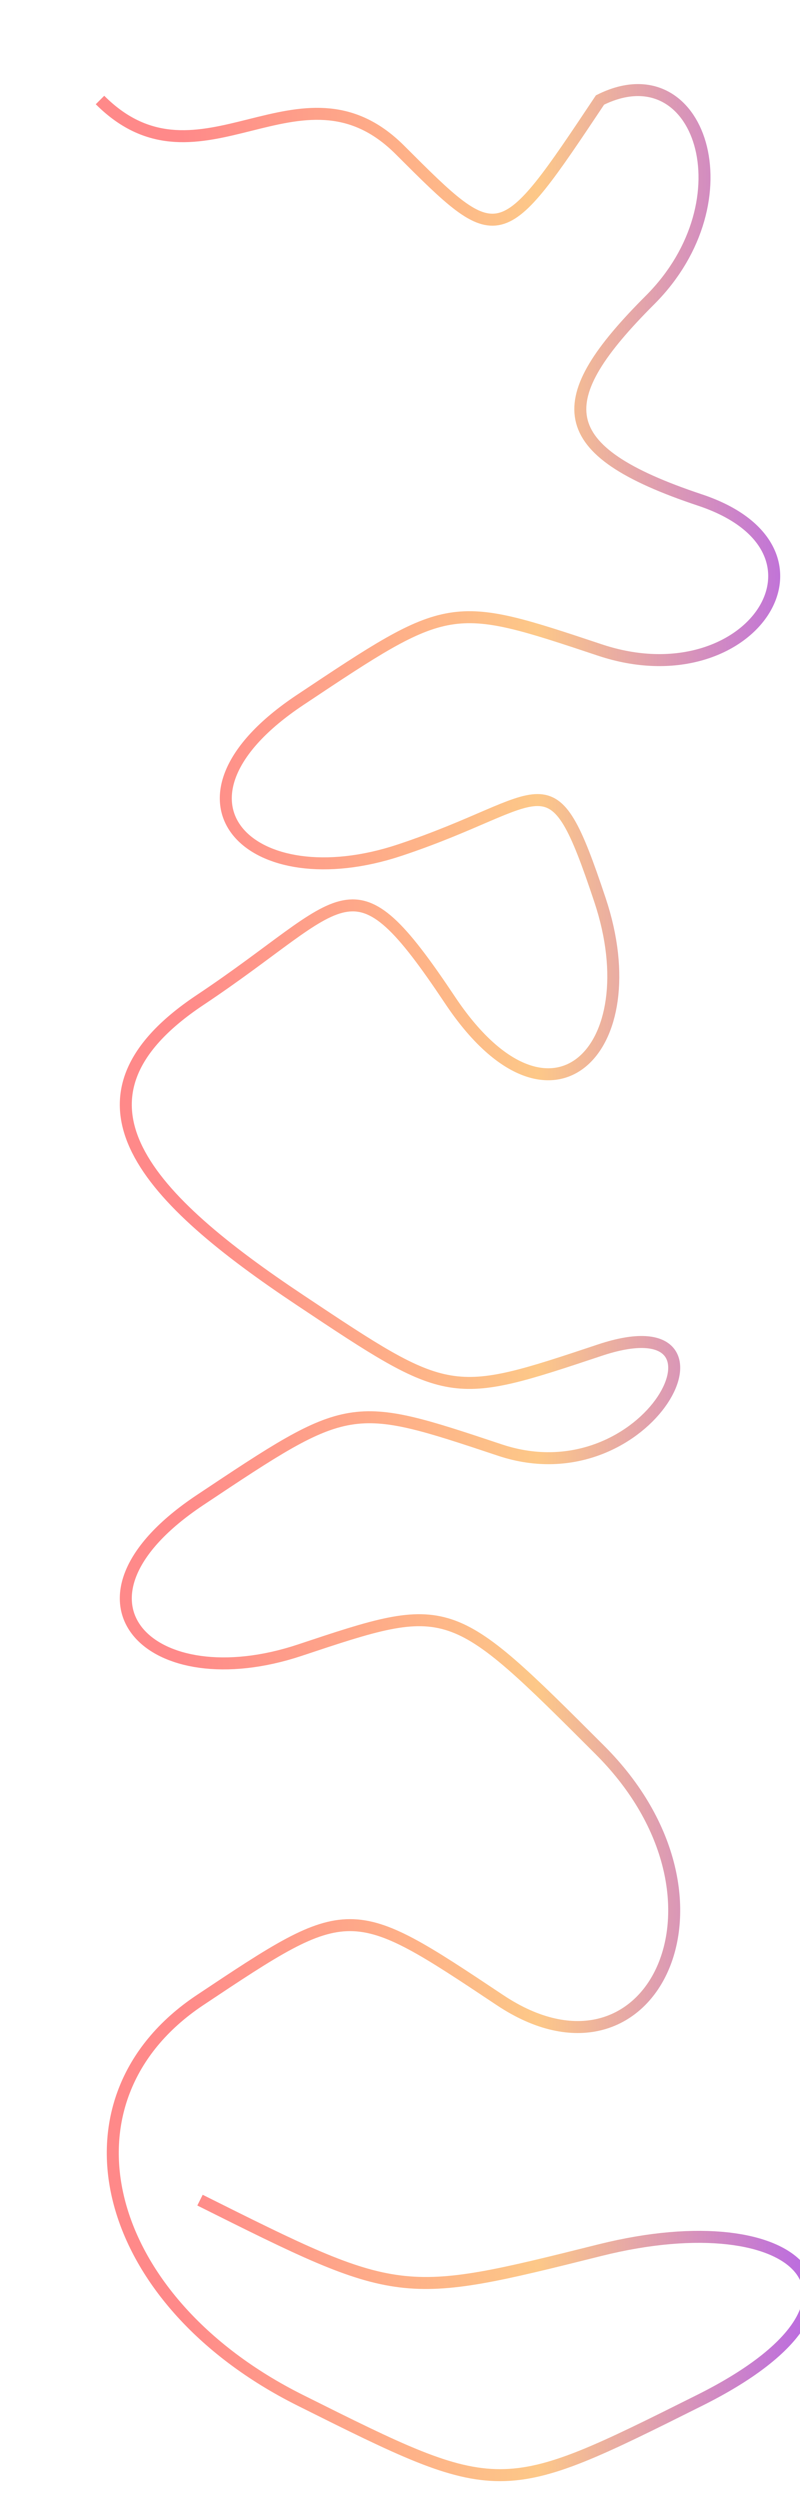 <svg xmlns="http://www.w3.org/2000/svg" viewBox="0 0 800 2500">
  <defs>
    <!-- Définition du dégradé linéaire -->
    <linearGradient id="linear-gradient" x1="0.15" y1="0" x2="1" y2="0">
      <stop offset="0" stop-color="#ff8989"/>
      <stop offset="0.5" stop-color="#fdc888"/>
      <stop offset="1" stop-color="#a54cfd"/>
    </linearGradient>
    <!-- Filtre pour ajouter un effet de texture -->
    <filter id="noiseTexture" x="0%" y="0%" width="100%" height="100%">
      <feTurbulence type="fractalNoise" baseFrequency="0.01" numOctaves="2" stitchTiles="stitch"/>
      <feComposite in="SourceGraphic" operator="in"/>
    </filter>
  </defs>

  <!-- Chemin sinueux avec des boucles, croisements et virages -->
  <g filter="url(#noiseTexture)">
    <path d="
      M100,100 
      C200,200 300,50 400,150 
      S500,250 600,100 
      C700,50 750,200 650,300 
      S550,450 700,500 
      C850,550 750,700 600,650
      S450,600 300,700
      C150,800 250,900 400,850 
      S550,750 600,900 
      C650,1050 550,1150 450,1000 
      S350,900 200,1000 
      C50,1100 150,1200 300,1300 
      S450,1400 600,1350 
      C750,1300 650,1500 500,1450 
      S350,1400 200,1500 
      C50,1600 150,1700 300,1650 
      S450,1600 600,1750 
      C750,1900 650,2100 500,2000 
      S350,1900 200,2000 
      C50,2100 100,2300 300,2400 
      S500,2500 700,2400
      C900,2300 800,2200 600,2250 
      S400,2300 200,2200"
      stroke="url(#linear-gradient)" 
      stroke-width="12" fill="none"/>
  </g>
</svg>
